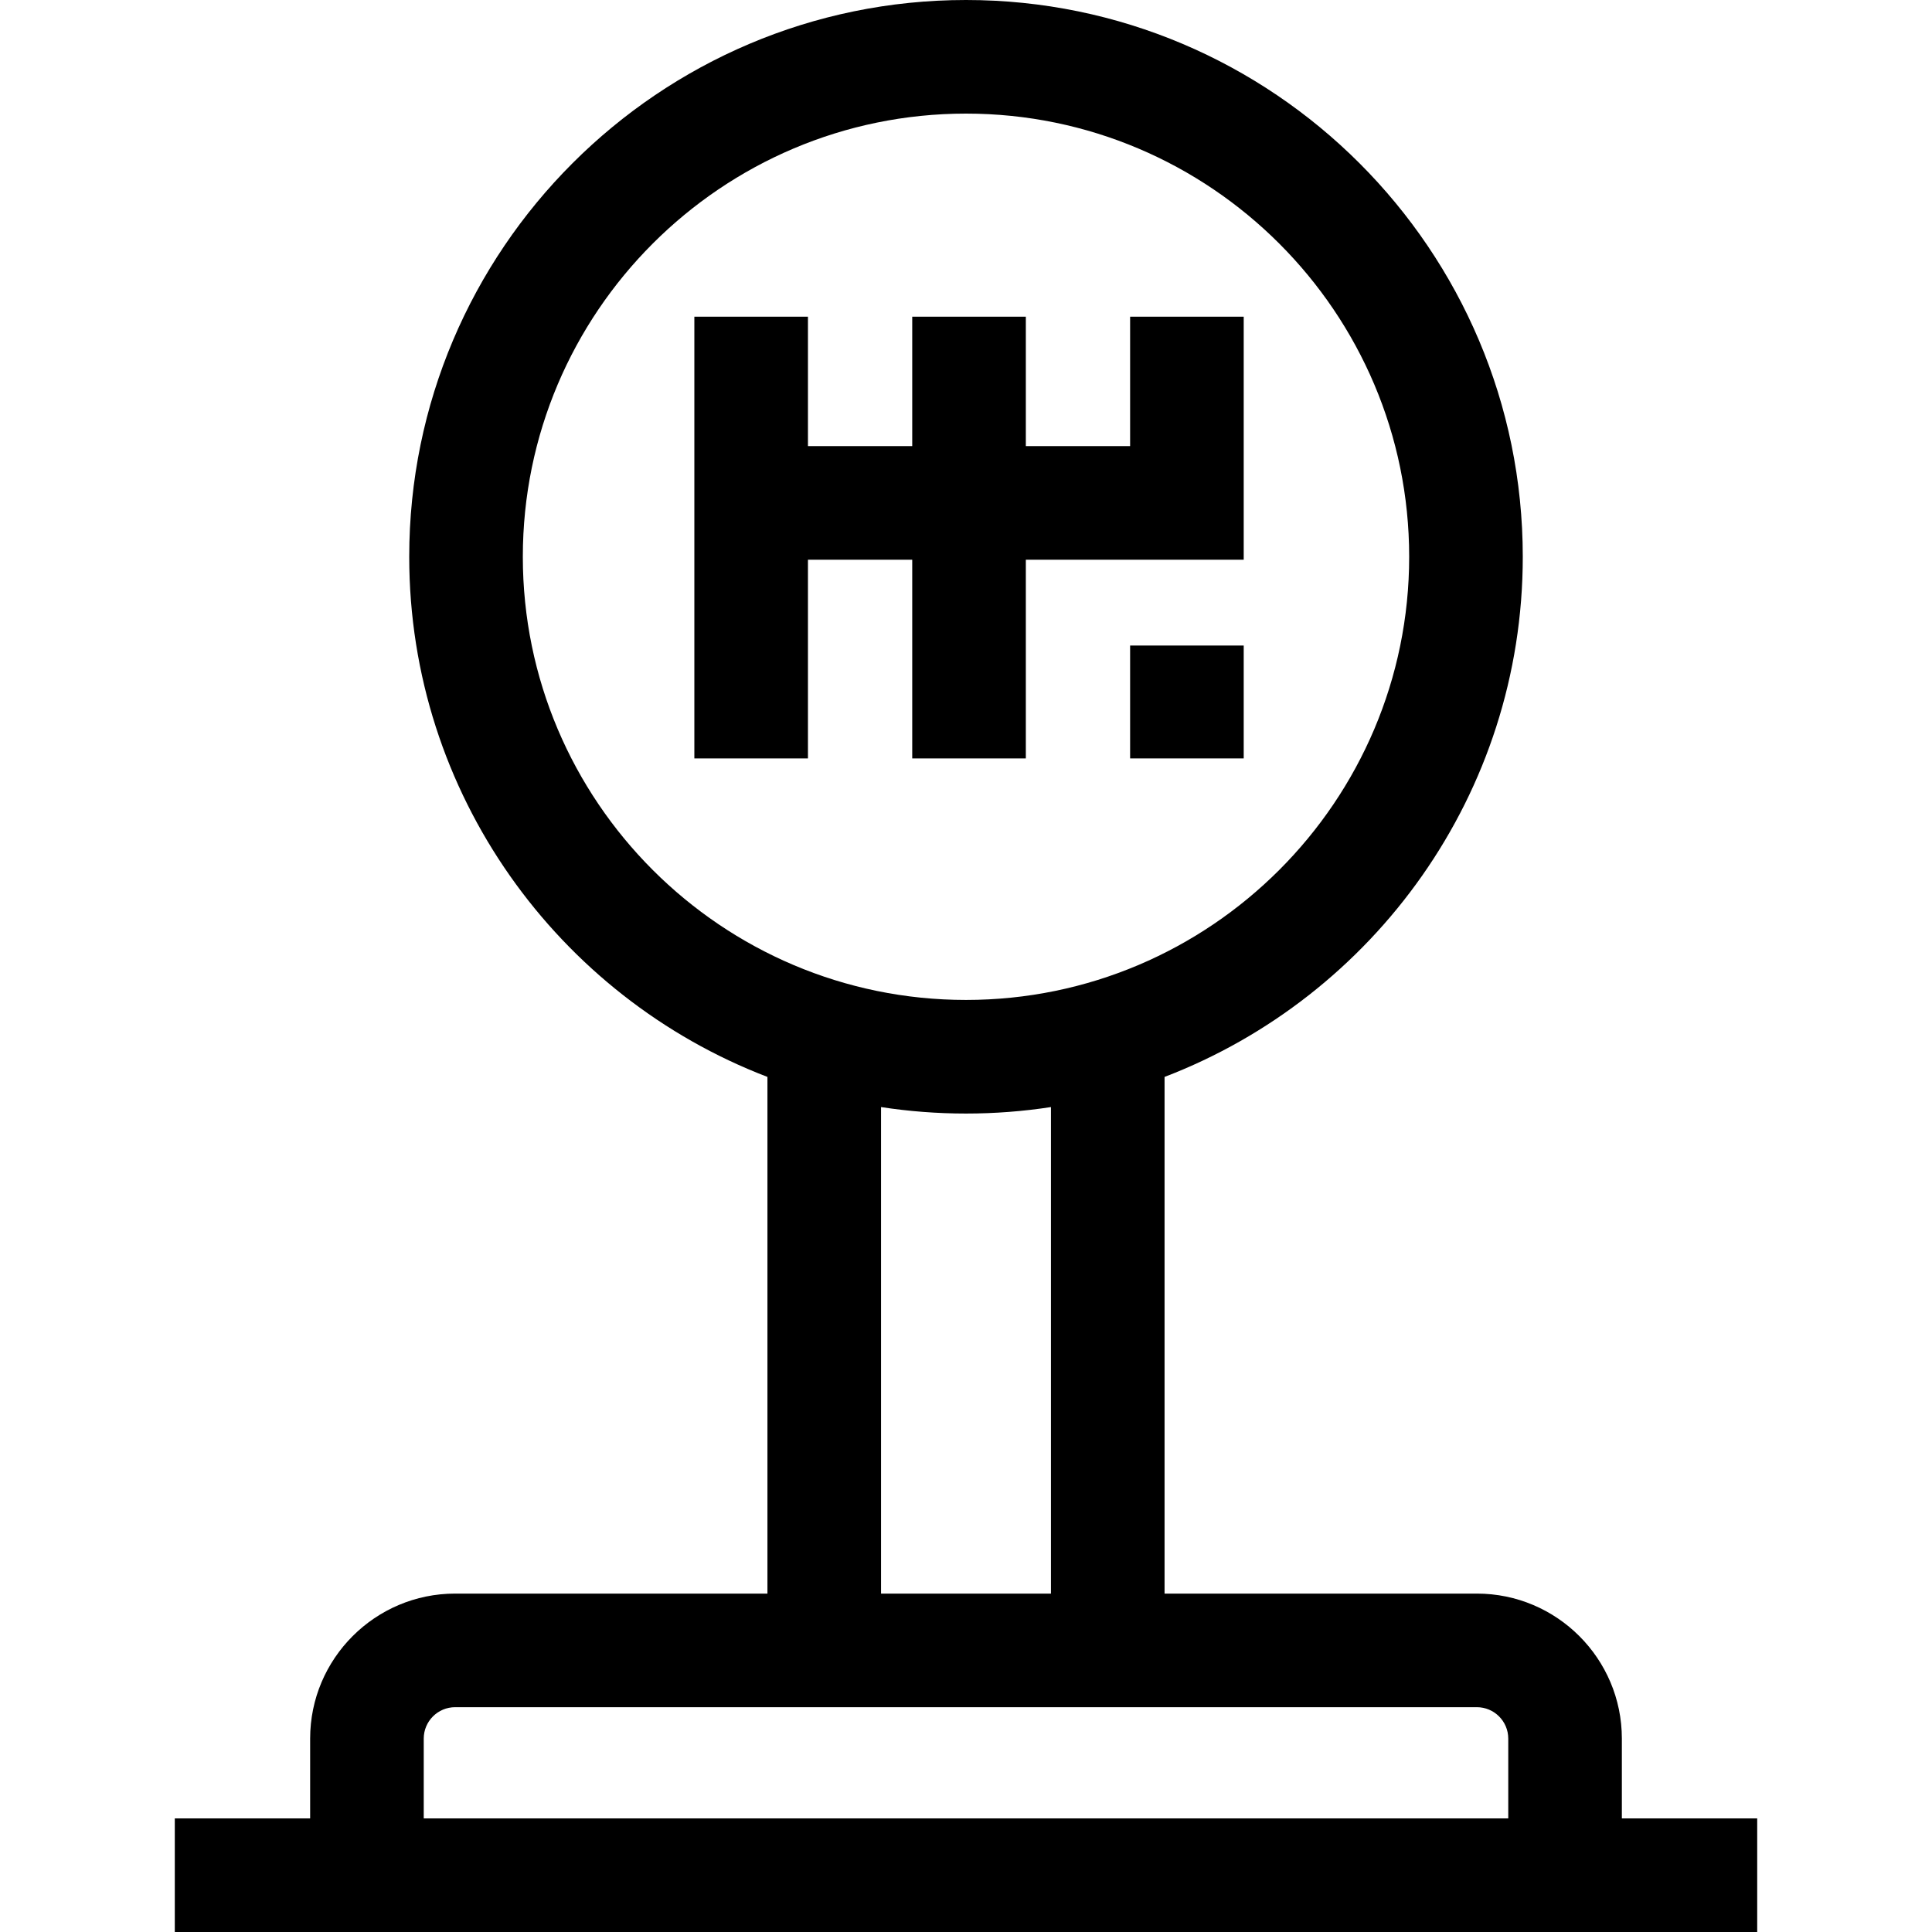 <svg id="Capa_1" enable-background="new 0 0 512 512" height="512" viewBox="0 0 512 512" width="512" xmlns="http://www.w3.org/2000/svg"><g><path d="m271.856 200.988v-52.653h57.741v-64.41h-30.105v34.305h-27.636v-34.305h-30.105v34.305h-27.636v-34.305h-30.105v117.063h30.105v-52.653h27.636v52.653z"/><path d="m299.492 171.074h30.105v29.914h-30.105z"/><path d="m429.81 481.895v-21.151c0-21.188-17.238-38.426-38.426-38.426h-82.764v-136.924c55.451-21.239 94.931-75.014 94.931-137.844 0-81.359-66.192-147.55-147.551-147.55s-147.551 66.191-147.551 147.55c0 62.83 39.48 116.605 94.931 137.844v136.924h-82.764c-21.188 0-38.426 17.238-38.426 38.426v21.151h-35.868v30.105h419.356v-30.105zm-291.256-334.345c0-64.76 52.686-117.445 117.446-117.445s117.446 52.686 117.446 117.445-52.686 117.445-117.446 117.445-117.446-52.685-117.446-117.445zm94.932 145.835c7.342 1.129 14.861 1.716 22.514 1.716s15.172-.587 22.514-1.716v128.933h-45.028zm-121.19 167.359c0-4.588 3.733-8.321 8.321-8.321h270.767c4.588 0 8.321 3.733 8.321 8.321v21.151h-287.409z"/></g></svg>
